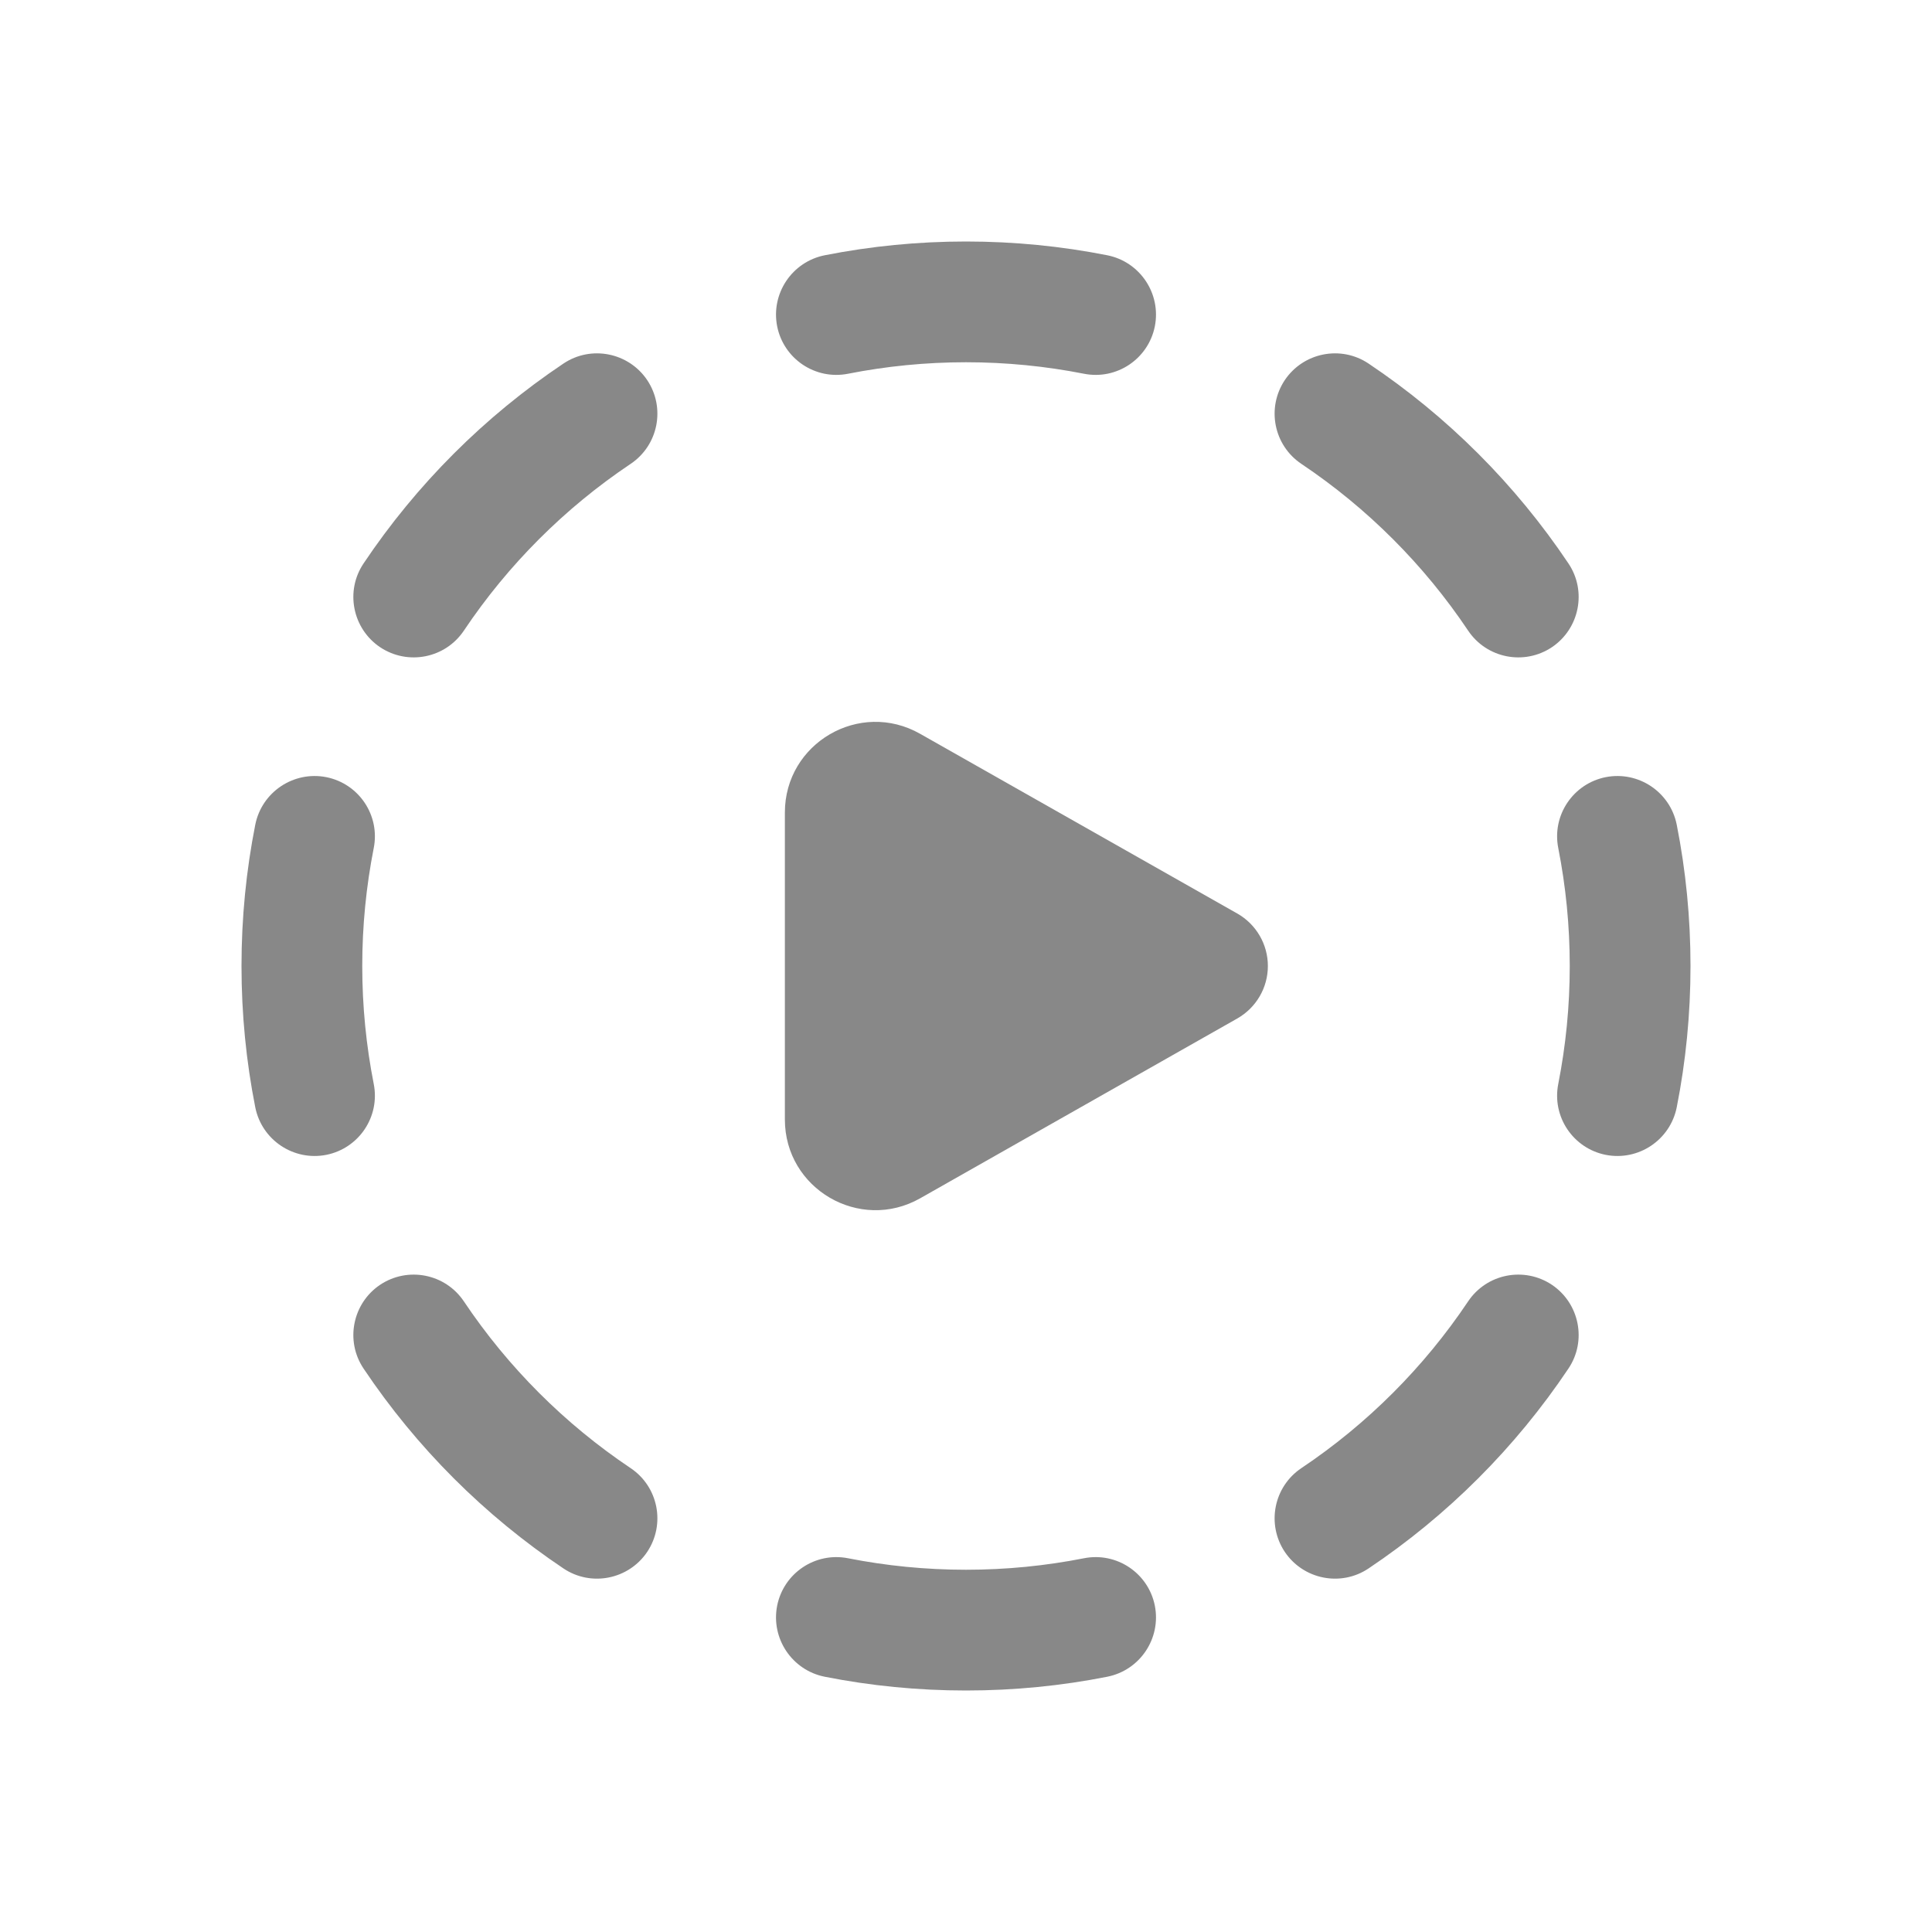 <svg width="16" height="16" viewBox="0 0 16 16" fill="none" xmlns="http://www.w3.org/2000/svg">
<path d="M8 2C7.6 2 7.209 2.039 6.83 2.114C6.559 2.168 6.383 2.431 6.436 2.702C6.49 2.973 6.753 3.149 7.024 3.095C7.339 3.033 7.665 3 8 3C8.335 3 8.661 3.033 8.976 3.095C9.247 3.149 9.51 2.973 9.564 2.702C9.617 2.431 9.441 2.168 9.17 2.114C8.791 2.039 8.4 2 8 2ZM11.334 3.011C11.105 2.857 10.794 2.919 10.64 3.148C10.487 3.378 10.548 3.688 10.778 3.842C11.323 4.207 11.793 4.677 12.158 5.222C12.312 5.452 12.622 5.513 12.852 5.36C13.081 5.206 13.143 4.895 12.989 4.666C12.551 4.012 11.988 3.449 11.334 3.011ZM5.222 3.842C5.452 3.688 5.513 3.378 5.36 3.148C5.206 2.919 4.895 2.857 4.666 3.011C4.012 3.449 3.449 4.012 3.011 4.666C2.857 4.895 2.919 5.206 3.148 5.36C3.378 5.513 3.688 5.452 3.842 5.222C4.207 4.677 4.677 4.207 5.222 3.842ZM13.886 6.83C13.832 6.559 13.569 6.383 13.298 6.436C13.027 6.49 12.851 6.753 12.905 7.024C12.967 7.339 13 7.665 13 8C13 8.335 12.967 8.661 12.905 8.976C12.851 9.247 13.027 9.51 13.298 9.564C13.569 9.617 13.832 9.441 13.886 9.17C13.961 8.791 14 8.4 14 8C14 7.6 13.961 7.209 13.886 6.83ZM3.095 7.024C3.149 6.753 2.973 6.49 2.702 6.436C2.431 6.383 2.168 6.559 2.114 6.83C2.039 7.209 2 7.6 2 8C2 8.4 2.039 8.791 2.114 9.17C2.168 9.441 2.431 9.617 2.702 9.564C2.973 9.51 3.149 9.247 3.095 8.976C3.033 8.661 3 8.335 3 8C3 7.665 3.033 7.339 3.095 7.024ZM12.989 11.334C13.143 11.105 13.081 10.794 12.852 10.64C12.622 10.487 12.312 10.548 12.158 10.778C11.793 11.323 11.323 11.793 10.778 12.158C10.548 12.312 10.487 12.622 10.64 12.852C10.794 13.081 11.105 13.143 11.334 12.989C11.988 12.551 12.551 11.988 12.989 11.334ZM3.842 10.778C3.688 10.548 3.378 10.487 3.148 10.64C2.919 10.794 2.857 11.105 3.011 11.334C3.449 11.988 4.012 12.551 4.666 12.989C4.895 13.143 5.206 13.081 5.36 12.852C5.513 12.622 5.452 12.312 5.222 12.158C4.677 11.793 4.207 11.323 3.842 10.778ZM7.024 12.905C6.753 12.851 6.49 13.027 6.436 13.298C6.383 13.569 6.559 13.832 6.83 13.886C7.209 13.961 7.6 14 8 14C8.4 14 8.791 13.961 9.17 13.886C9.441 13.832 9.617 13.569 9.564 13.298C9.51 13.027 9.247 12.851 8.976 12.905C8.661 12.967 8.335 13 8 13C7.665 13 7.339 12.967 7.024 12.905ZM10.246 8.435C10.403 8.346 10.5 8.18 10.5 8C10.5 7.82 10.403 7.654 10.246 7.565L7.62 6.077C7.12 5.793 6.5 6.154 6.5 6.729V9.271C6.5 9.846 7.12 10.207 7.62 9.924L10.246 8.435Z" fill="#888"/>
</svg>
